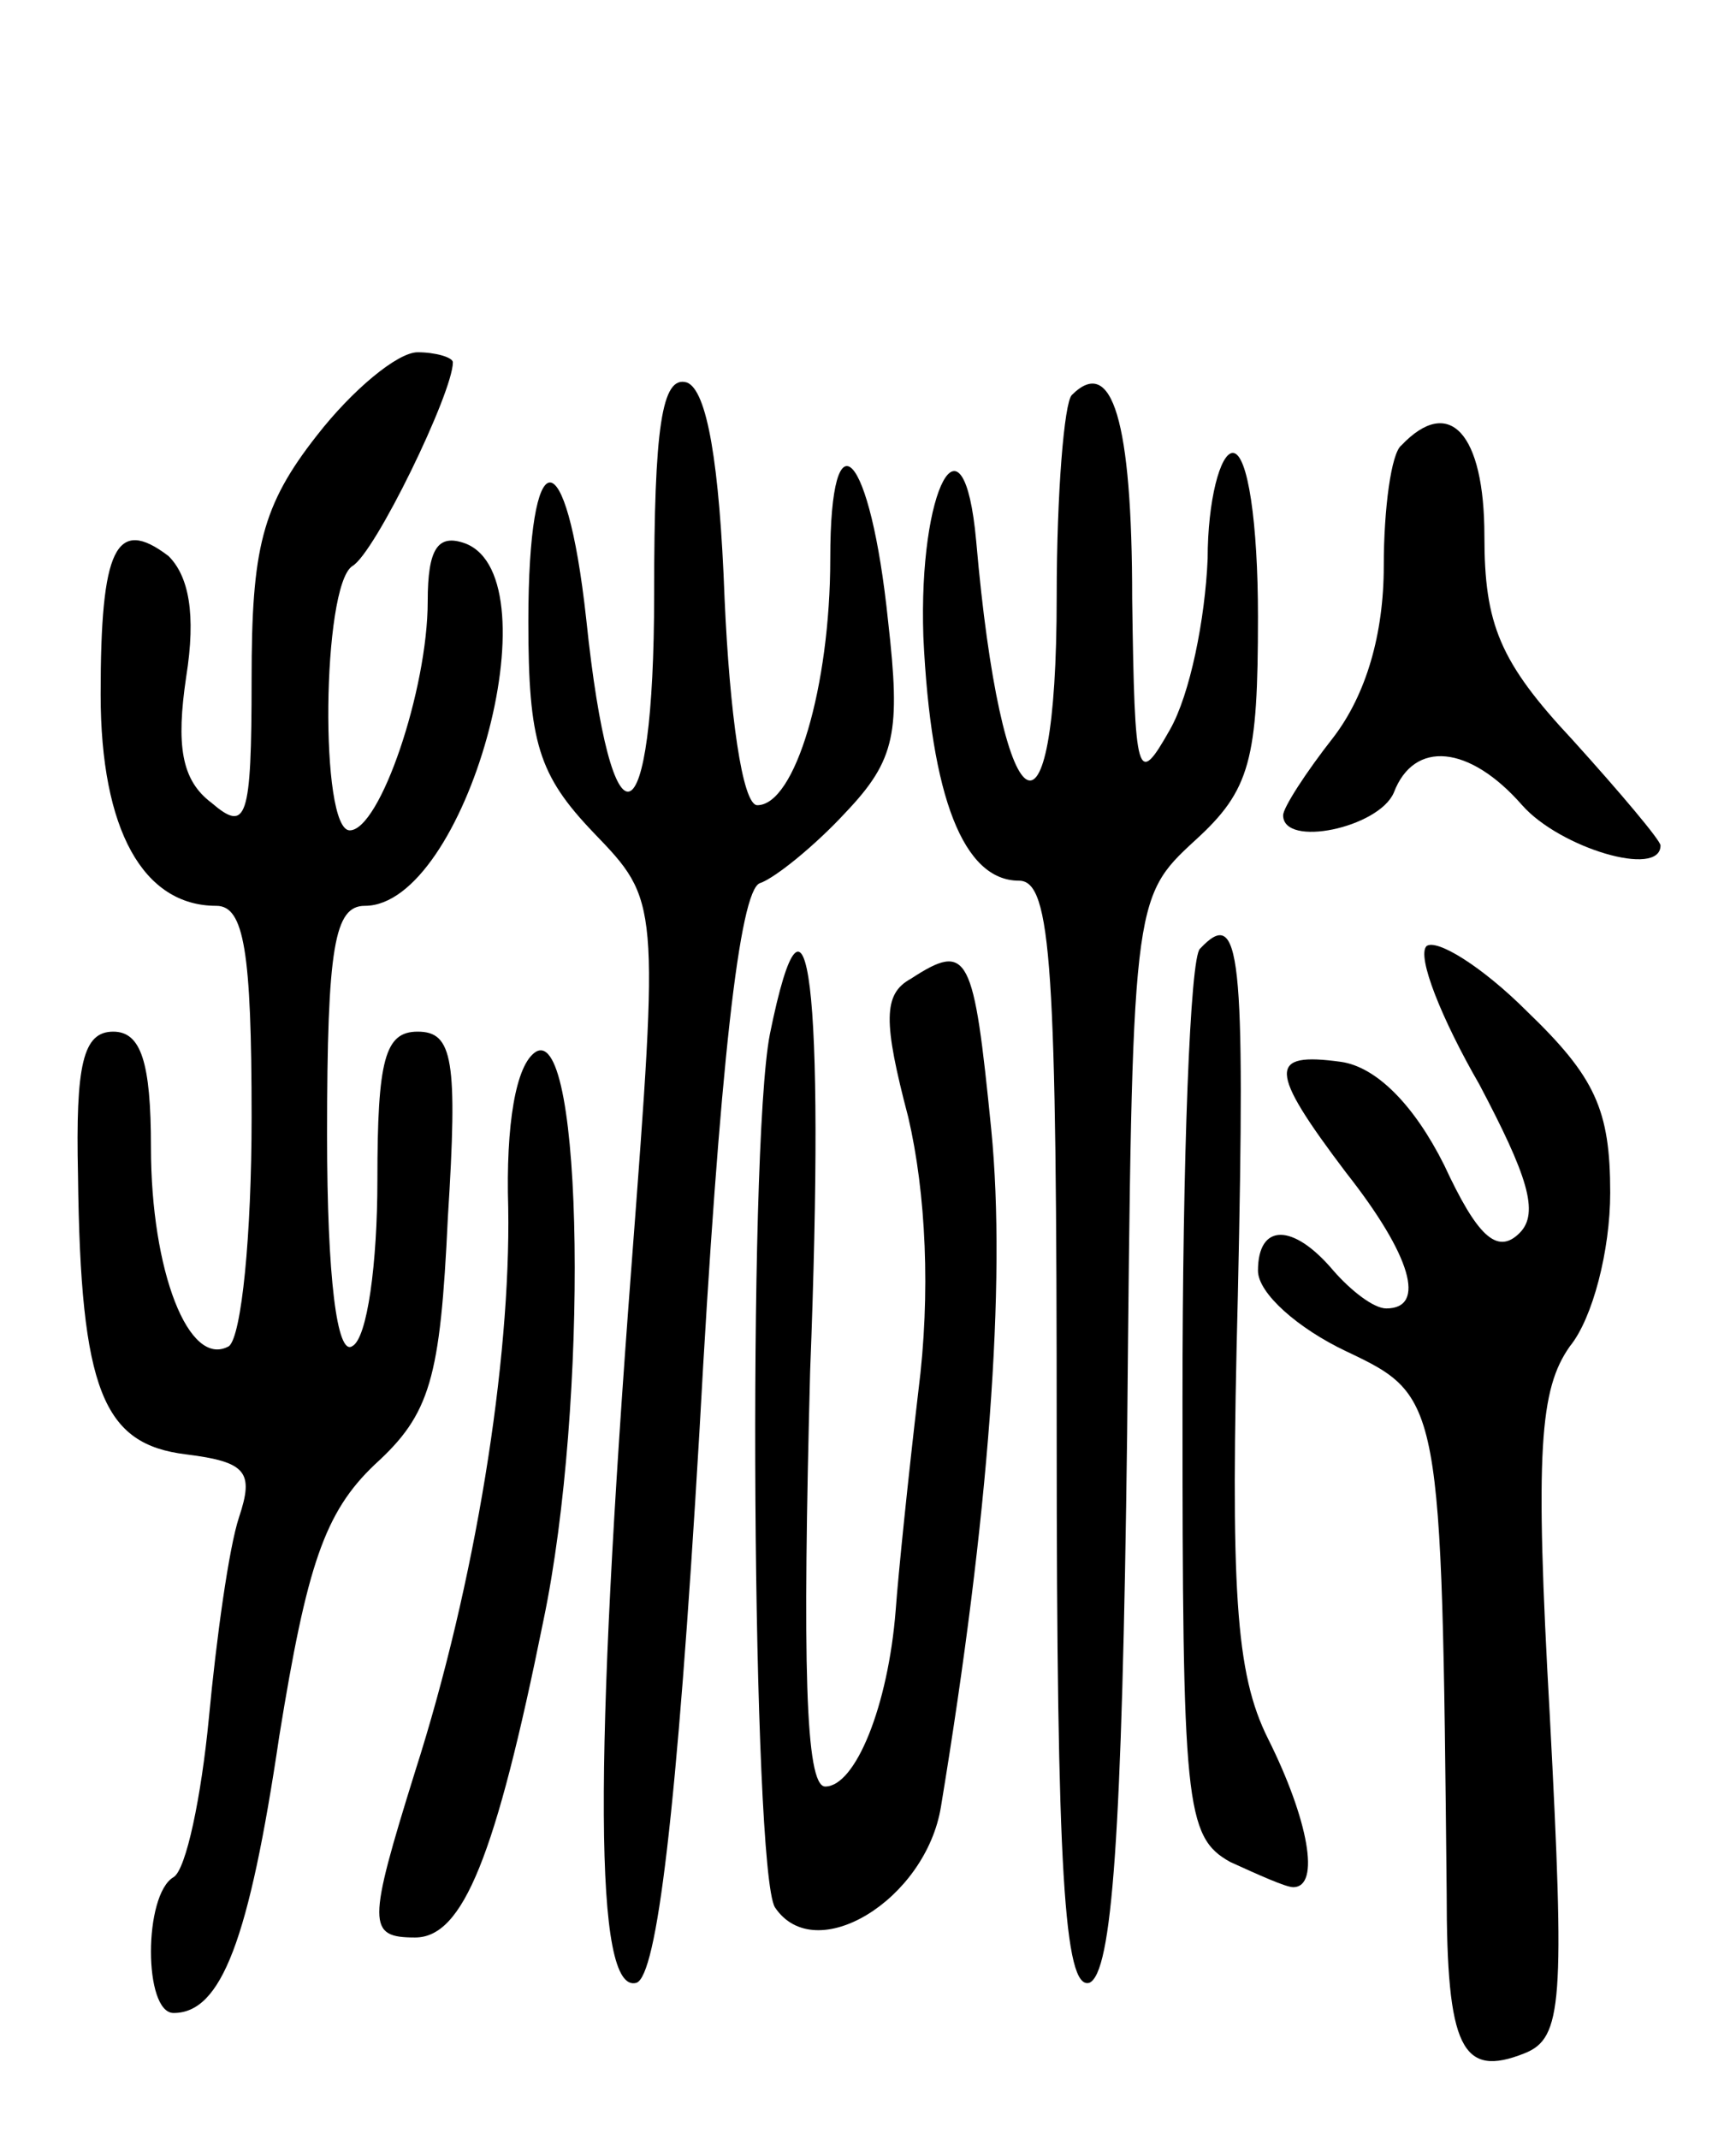 <svg version="1.0" xmlns="http://www.w3.org/2000/svg"
 width="69pt" height="85pt" viewBox="0 0 69 85"
 preserveAspectRatio="xMidYMid meet">
<g transform="translate(0,85) scale(0.1,-0.1)"
fill="#000000" stroke="none">
<path d="M126 677 c-22 -28 -26 -45 -26 -97 0 -56 -2 -61 -16 -49 -12 9 -14
23 -10 50 4 25 1 40 -7 48 -21 16 -27 3 -27 -55 0 -54 17 -84 46 -84 11 0 14
-18 14 -84 0 -47 -4 -87 -9 -91 -16 -9 -31 30 -31 79 0 34 -4 46 -15 46 -12 0
-15 -13 -14 -57 1 -86 10 -107 43 -111 24 -3 27 -7 21 -25 -4 -12 -9 -48 -12
-80 -3 -31 -9 -60 -14 -63 -12 -7 -12 -54 0 -54 19 0 30 29 42 110 11 68 18
89 38 108 22 20 26 34 29 98 4 63 2 74 -12 74 -13 0 -16 -11 -16 -59 0 -33 -4
-63 -10 -66 -6 -4 -10 27 -10 84 0 75 3 91 15 91 40 0 76 130 40 144 -11 4
-15 -2 -15 -23 0 -35 -19 -91 -31 -91 -12 0 -11 97 1 105 9 5 40 69 40 81 0 2
-7 4 -14 4 -8 0 -26 -15 -40 -33z"/>
<path d="M260 614 c0 -100 -17 -106 -27 -10 -8 73 -23 72 -23 -1 0 -48 4 -61
26 -84 26 -27 26 -27 15 -172 -15 -197 -15 -290 2 -285 8 3 16 66 25 219 8
146 16 215 24 218 6 2 22 15 34 28 20 21 22 32 17 76 -7 68 -23 85 -23 25 0
-51 -14 -98 -29 -98 -6 0 -11 37 -13 82 -2 54 -7 83 -15 86 -10 3 -13 -18 -13
-84z"/>
<path d="M426 693 c-3 -3 -6 -39 -6 -80 0 -108 -22 -93 -32 22 -5 55 -23 21
-21 -38 3 -64 16 -97 38 -97 13 0 15 -34 15 -221 0 -172 3 -220 13 -217 9 4
13 58 15 218 2 212 2 213 27 236 22 20 25 32 25 89 0 37 -4 65 -10 65 -5 0
-10 -19 -10 -42 -1 -24 -7 -54 -15 -68 -13 -23 -14 -20 -15 52 0 71 -8 97 -24
81z"/>
<path d="M557 673 c-4 -3 -7 -25 -7 -48 0 -27 -7 -51 -20 -68 -11 -14 -20 -28
-20 -31 0 -13 38 -5 44 9 8 21 30 19 51 -5 15 -17 55 -29 55 -16 0 2 -16 21
-35 42 -29 31 -35 46 -35 81 0 41 -14 56 -33 36z"/>
<path d="M477 473 c-4 -3 -7 -84 -7 -179 0 -161 1 -174 19 -184 11 -5 22 -10
25 -10 11 0 6 27 -10 59 -13 26 -15 59 -12 176 3 137 1 155 -15 138z"/>
<path d="M567 474 c-4 -4 6 -29 21 -55 19 -36 24 -51 16 -59 -9 -9 -17 -1 -30
27 -12 24 -27 39 -41 41 -29 4 -29 -3 2 -44 26 -33 32 -54 16 -54 -5 0 -14 7
-21 15 -16 19 -30 19 -30 0 0 -9 16 -23 35 -32 38 -18 38 -19 40 -215 0 -62 6
-74 31 -64 15 6 16 20 10 134 -6 106 -4 130 8 147 9 11 16 38 16 61 0 33 -6
46 -33 72 -18 18 -36 29 -40 26z"/>
<path d="M306 439 c-9 -46 -7 -332 2 -347 16 -24 60 3 66 40 19 115 26 208 20
269 -7 70 -9 75 -32 60 -11 -6 -11 -17 -1 -55 7 -30 9 -70 4 -109 -4 -34 -8
-73 -9 -87 -3 -38 -16 -70 -28 -70 -8 0 -9 50 -6 165 6 154 -1 208 -16 134z"/>
<path d="M213 432 c-8 -5 -12 -29 -11 -62 1 -61 -13 -149 -37 -224 -19 -61
-19 -66 0 -66 19 0 32 32 51 126 18 86 16 237 -3 226z"/>
</g>
</svg>
